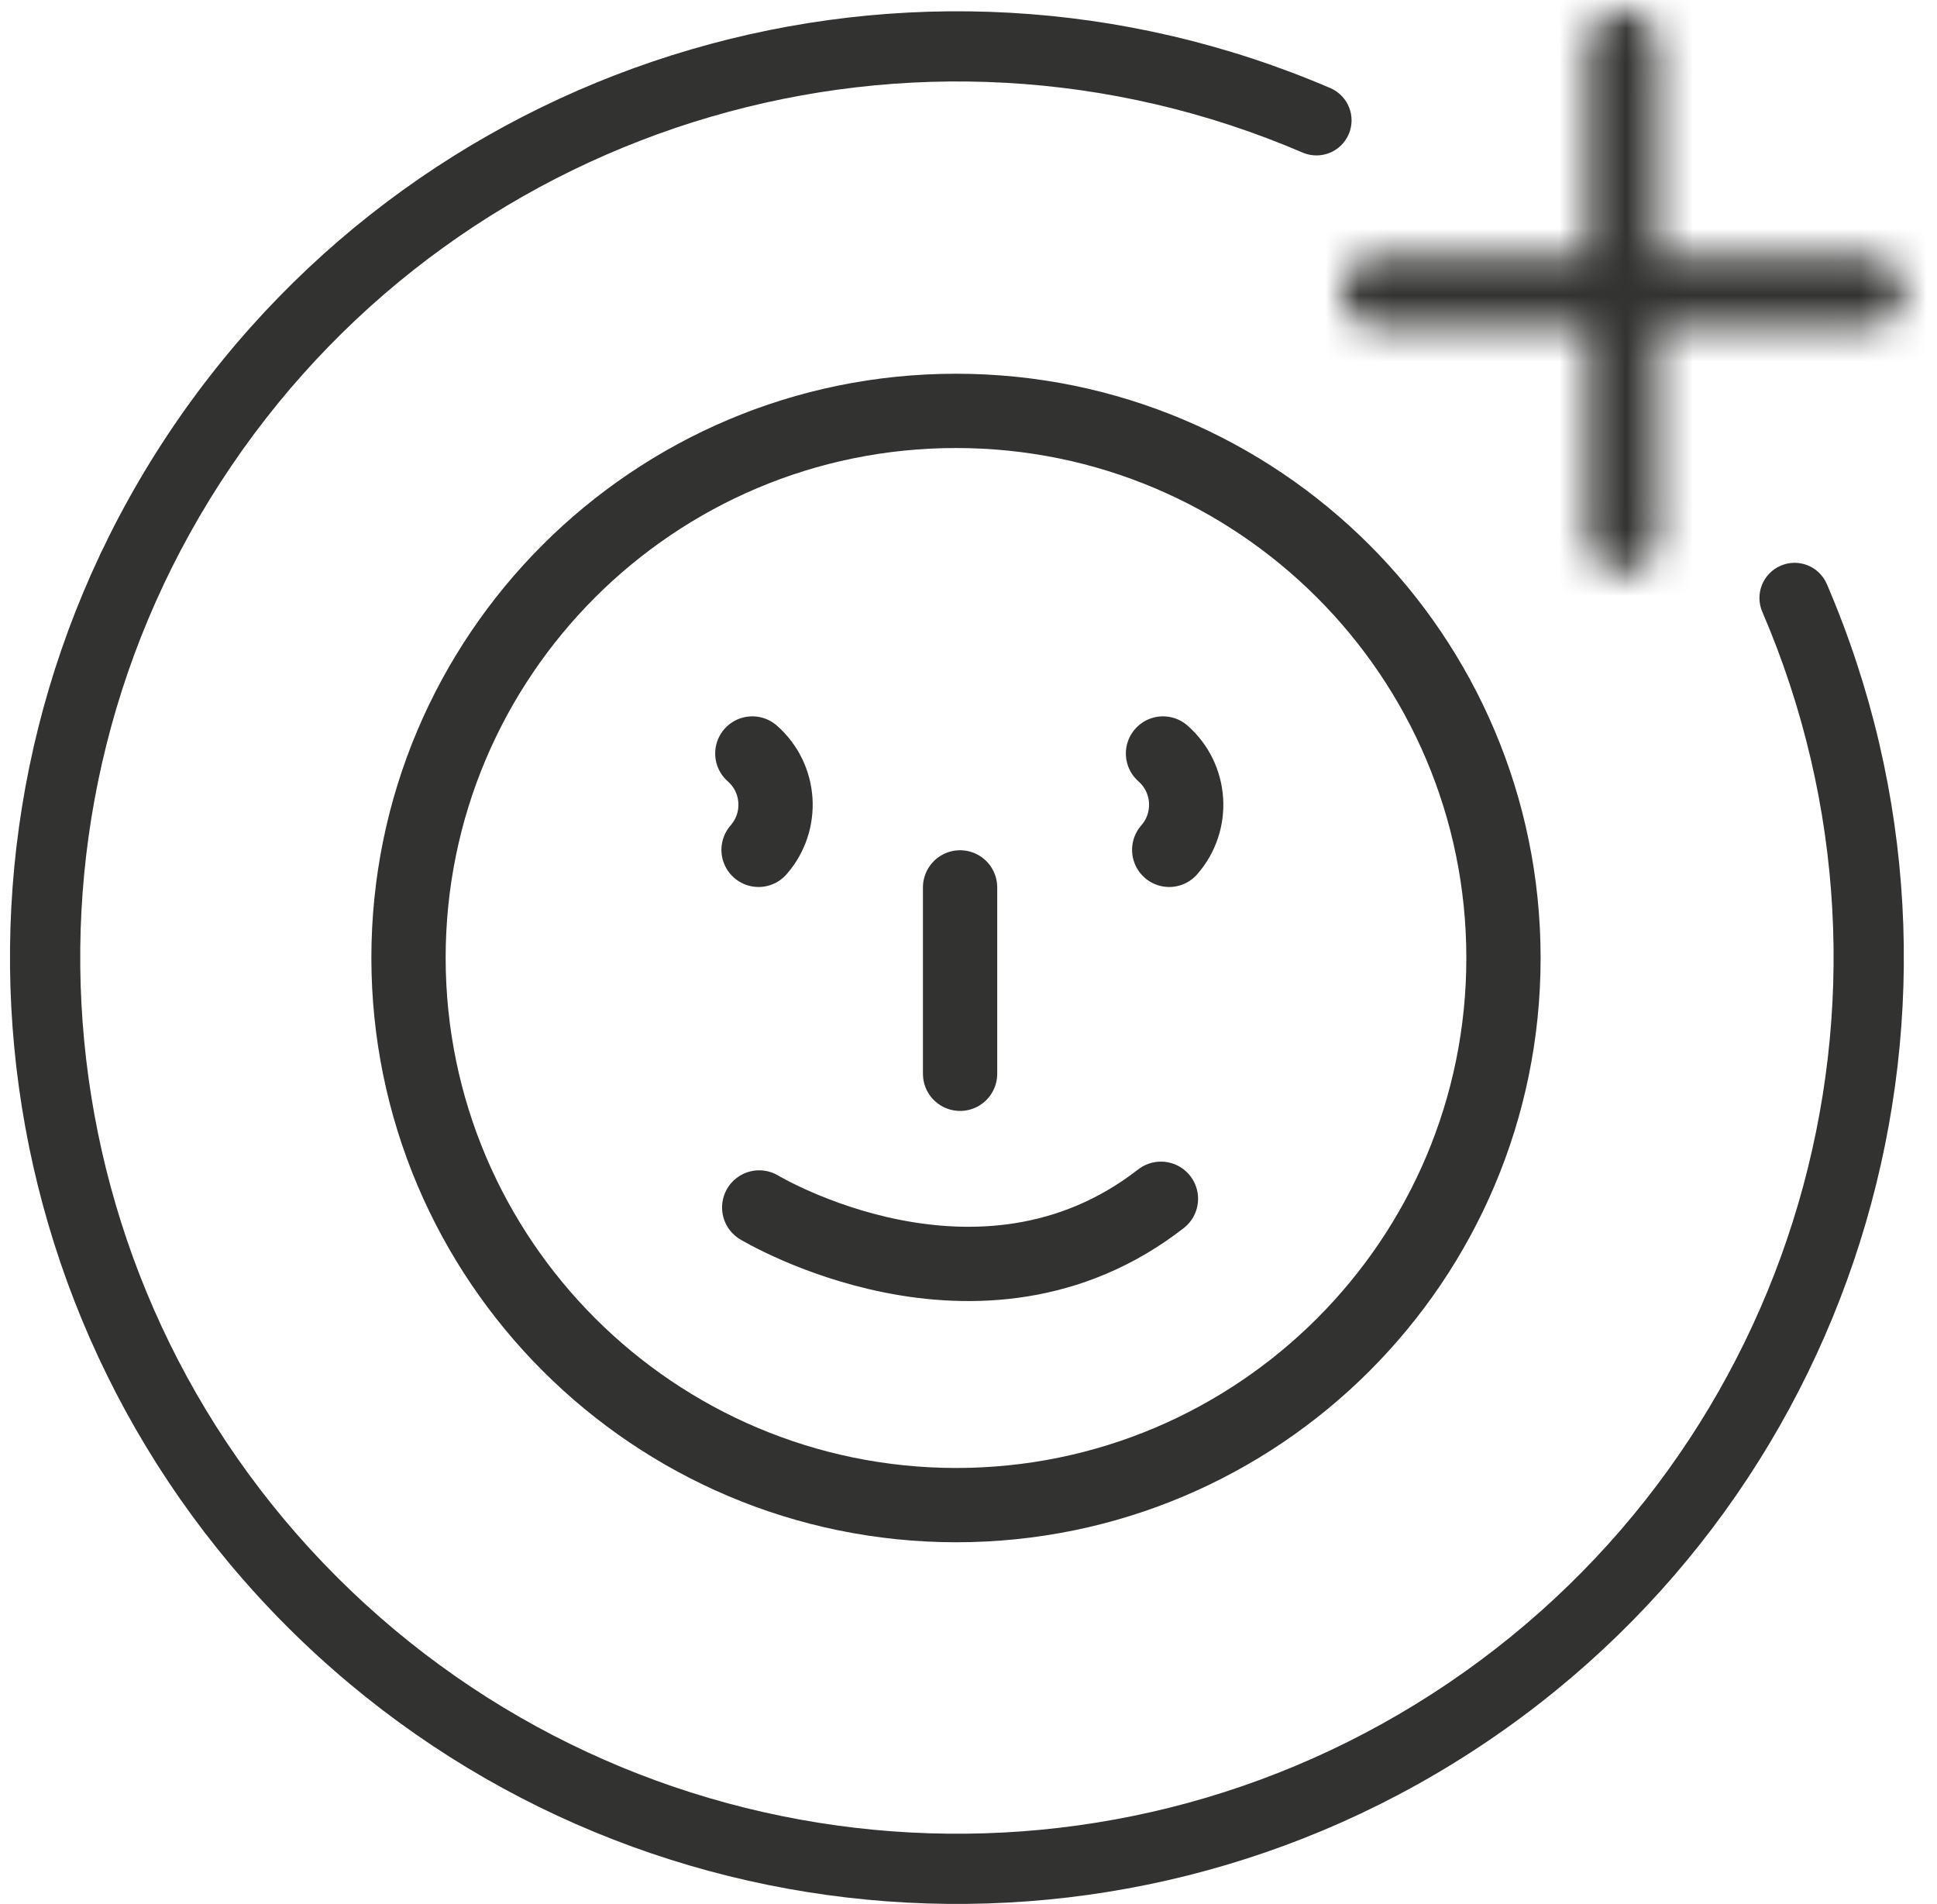 <?xml version="1.0" encoding="UTF-8"?>
<svg width="58px" height="57px" viewBox="0 0 58 57" version="1.1" xmlns="http://www.w3.org/2000/svg" xmlns:xlink="http://www.w3.org/1999/xlink">
    <title>Group 11</title>
    <defs>
        <path d="M7.356,1.049 L7.356,7.35 L1.05,7.35 C0.467,7.35 0,7.823 0,8.401 L0,8.401 C0,8.981 0.467,9.45 1.05,9.45 L1.05,9.45 L7.356,9.45 L7.356,15.751 C7.356,16.331 7.827,16.805 8.408,16.805 L8.408,16.805 C8.989,16.805 9.458,16.331 9.458,15.751 L9.458,15.751 L9.458,9.45 L15.764,9.45 C16.344,9.45 16.816,8.981 16.816,8.401 L16.816,8.401 C16.816,7.823 16.344,7.35 15.764,7.35 L15.764,7.35 L9.458,7.35 L9.458,1.049 C9.458,0.469 8.989,0 8.408,0 L8.408,0 C7.827,0 7.356,0.469 7.356,1.049 L7.356,1.049 Z" id="path-1"></path>
        <path d="M0,16.38 C0.011,25.421 7.345,32.749 16.396,32.76 L16.396,32.76 C25.449,32.76 32.789,25.426 32.789,16.38 L32.789,16.38 C32.789,7.332 25.449,0 16.396,0 L16.396,0 C7.34,0 0,7.332 0,16.38 L0,16.38 Z" id="path-3"></path>
    </defs>
    <g id="Digital-Wallet---Design-System" stroke="none" stroke-width="1" fill="none" fill-rule="evenodd">
        <g id="04_dw_iconography_graphics" transform="translate(-285, -1172)">
            <g id="Group-11" transform="translate(285.299, 1172.338)">
                <g id="Group-192" transform="translate(39.89, 0.004)">
                    <mask id="mask-2" fill="white">
                        <use xlink:href="#path-1"></use>
                    </mask>
                    <g id="Clip-191"></g>
                    <polygon id="Fill-190" fill="#323331" mask="url(#mask-2)" points="-12.806 29.595 29.622 29.595 29.622 -12.795 -12.806 -12.795"></polygon>
                </g>
                <g id="Group-195" transform="translate(11.932, 11.963)">
                    <mask id="mask-4" fill="white">
                        <use xlink:href="#path-3"></use>
                    </mask>
                    <g id="Clip-194"></g>
                    <polygon id="Stroke-193" stroke="#323331" stroke-width="2.224" stroke-linecap="round" mask="url(#mask-4)" points="-23.251 55.99 56.04 55.99 56.04 -23.234 -23.251 -23.234"></polygon>
                </g>
                <path d="M11.933,28.343 C11.933,19.297 19.272,11.963 28.327,11.963 C37.38,11.963 44.72,19.297 44.72,28.343 C44.72,37.388 37.38,44.723 28.327,44.723 C19.276,44.712 11.942,37.384 11.933,28.343 Z" id="Stroke-196" stroke="#323331" stroke-width="2.224" stroke-linecap="round"></path>
                <path d="M53.02,16.598 C52.486,16.83 52.241,17.445 52.47,17.979 C57.44,29.534 53.5,42.989 43.079,50.045 C32.66,57.102 18.694,55.77 9.792,46.878 C0.89,37.984 -0.438,24.031 6.624,13.618 C13.684,3.208 27.151,-0.733 38.715,4.234 C39.247,4.455 39.858,4.21 40.085,3.681 C40.314,3.152 40.074,2.541 39.549,2.305 C27.057,-3.06 12.512,1.192 4.883,12.438 C-2.745,23.684 -1.31,38.757 8.304,48.365 C17.92,57.971 33.005,59.407 44.26,51.781 C55.515,44.16 59.771,29.627 54.401,17.145 C54.29,16.89 54.083,16.687 53.823,16.585 C53.565,16.483 53.276,16.487 53.02,16.598" id="Fill-198" fill="#323331"></path>
                <line x1="28.449" y1="26.229" x2="28.449" y2="31.809" id="Stroke-200" stroke="#323331" stroke-width="2.224" stroke-linecap="round"></line>
                <path d="M22.228,22.22 C23.077,22.964 23.16,24.256 22.415,25.105" id="Stroke-202" stroke="#323331" stroke-width="2.224" stroke-linecap="round"></path>
                <path d="M34.525,22.22 C35.372,22.964 35.457,24.256 34.711,25.105" id="Stroke-204" stroke="#323331" stroke-width="2.224" stroke-linecap="round"></path>
                <path d="M22.434,35.811 C22.434,35.811 29.022,39.783 34.463,35.551" id="Stroke-206" stroke="#323331" stroke-width="2.224" stroke-linecap="round"></path>
            </g>
        </g>
    </g>
</svg>
